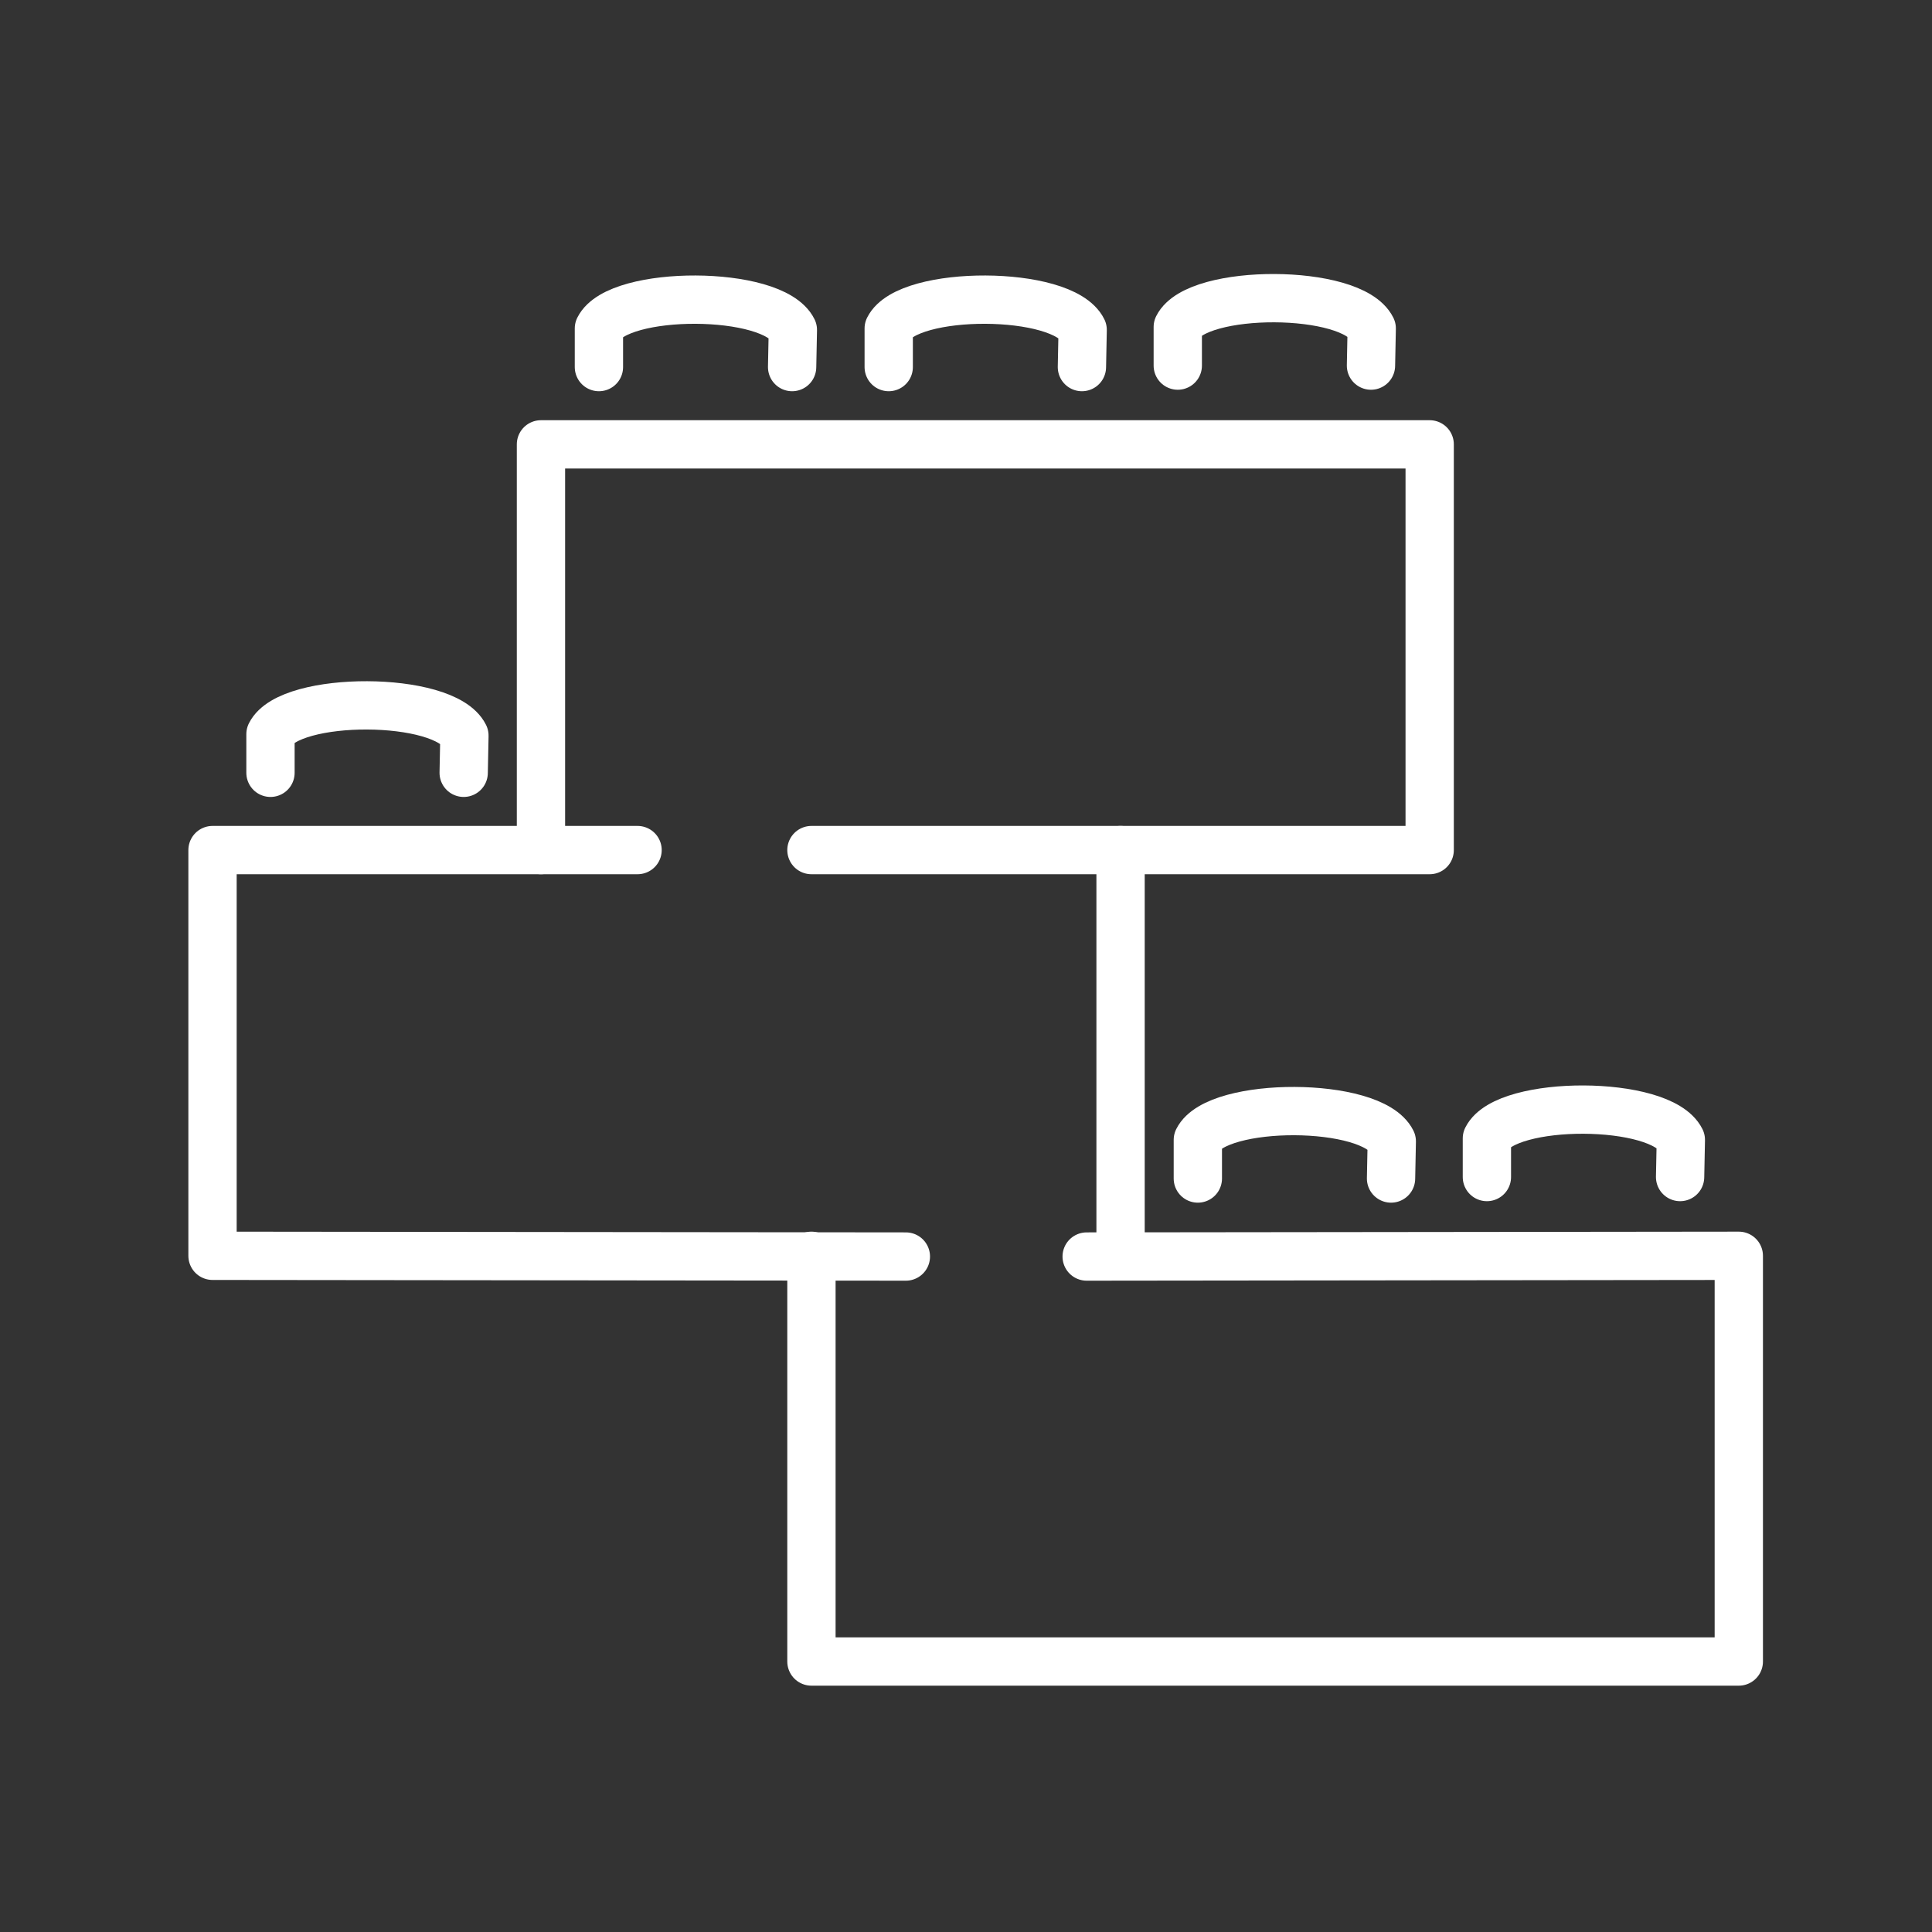 <?xml version="1.0" encoding="UTF-8" standalone="no"?>
<svg
   xmlns:dc="http://purl.org/dc/elements/1.1/"
   xmlns:cc="http://creativecommons.org/ns#"
   xmlns:rdf="http://www.w3.org/1999/02/22-rdf-syntax-ns#"
   xmlns:svg="http://www.w3.org/2000/svg"
   xmlns="http://www.w3.org/2000/svg"
   xmlns:sodipodi="http://sodipodi.sourceforge.net/DTD/sodipodi-0.dtd"
   xmlns:inkscape="http://www.inkscape.org/namespaces/inkscape"
   id="svg8"
   version="1.1"
   viewBox="0 0 1000 1000"
   height="1000"
   width="1000"
   sodipodi:docname="playfulness.svg"
   inkscape:version="0.92.5 (2060ec1f9f, 2020-04-08)">
  <rect x="0" y="0" width="1000" height="1000" fill="#333333" stroke="none"/>
  <sodipodi:namedview
     pagecolor="#ffffff"
     bordercolor="#666666"
     borderopacity="1"
     objecttolerance="10"
     gridtolerance="10"
     guidetolerance="10"
     inkscape:pageopacity="0"
     inkscape:pageshadow="2"
     inkscape:window-width="1280"
     inkscape:window-height="656"
     id="namedview15"
     showgrid="false"
     inkscape:zoom="1.836375"
     inkscape:cx="887.91286"
     inkscape:cy="538.99924"
     inkscape:window-x="0"
     inkscape:window-y="27"
     inkscape:window-maximized="1"
     inkscape:current-layer="svg8" />
  <defs
     id="defs2" />
  <g
     id="g843">
    <path
       id="rect817"
       d="M 280,440 V 230 H 740 V 440 H 420"
       style="opacity:1;fill:none;fill-opacity:1;stroke:#ffffff;stroke-width:25;stroke-linecap:round;stroke-linejoin:round;stroke-miterlimit:4;stroke-dasharray:none;stroke-dashoffset:0;stroke-opacity:1"
       inkscape:connector-curvature="0" />
    <path
       style="fill:none;stroke:#ffffff;stroke-width:25;stroke-linecap:round;stroke-linejoin:round;stroke-miterlimit:4;stroke-dasharray:none;stroke-opacity:1"
       d="m 310,190 v -20 c 10,-20 90,-20 100.385,0.767 L 410,190"
       id="path821"
       inkscape:connector-curvature="0" />
    <path
       id="rect837"
       d="M 580,440 V 650 M 468.875,650.382 110,650 V 440 h 220"
       style="opacity:1;fill:none;fill-opacity:1;stroke:#ffffff;stroke-width:25;stroke-linecap:round;stroke-linejoin:round;stroke-miterlimit:4;stroke-dasharray:none;stroke-dashoffset:0;stroke-opacity:1"
       inkscape:connector-curvature="0" />
    <path
       id="rect845"
       d="M 562.458,650.382 900,650 V 860 H 420 V 650"
       style="opacity:1;fill:none;fill-opacity:1;stroke:#ffffff;stroke-width:25;stroke-linecap:round;stroke-linejoin:round;stroke-miterlimit:4;stroke-dasharray:none;stroke-dashoffset:0;stroke-opacity:1"
       inkscape:connector-curvature="0" />
    <path
       id="path870"
       d="m 460,190 v -20 c 10,-20 90,-20 100.385,0.767 L 560,190"
       style="fill:none;stroke:#ffffff;stroke-width:25;stroke-linecap:round;stroke-linejoin:round;stroke-miterlimit:4;stroke-dasharray:none;stroke-opacity:1"
       inkscape:connector-curvature="0" />
    <path
       style="fill:none;stroke:#ffffff;stroke-width:25;stroke-linecap:round;stroke-linejoin:round;stroke-miterlimit:4;stroke-dasharray:none;stroke-opacity:1"
       d="m 609.615,189.233 v -20 c 10,-20 90,-20 100.385,0.767 l -0.385,19.233"
       id="path872"
       inkscape:connector-curvature="0" />
    <path
       id="path874"
       d="m 140,400 v -20 c 10,-20 90,-20 100.385,0.767 L 240,400"
       style="fill:none;stroke:#ffffff;stroke-width:25;stroke-linecap:round;stroke-linejoin:round;stroke-miterlimit:4;stroke-dasharray:none;stroke-opacity:1"
       inkscape:connector-curvature="0" />
    <path
       id="path876"
       d="m 620,610 v -20 c 10,-20 90,-20 100.385,0.767 L 720,610"
       style="fill:none;stroke:#ffffff;stroke-width:25;stroke-linecap:round;stroke-linejoin:round;stroke-miterlimit:4;stroke-dasharray:none;stroke-opacity:1"
       inkscape:connector-curvature="0" />
    <path
       style="fill:none;stroke:#ffffff;stroke-width:25;stroke-linecap:round;stroke-linejoin:round;stroke-miterlimit:4;stroke-dasharray:none;stroke-opacity:1"
       d="m 769.615,609.233 v -20 c 10,-20 90,-20 100.385,0.767 l -0.385,19.233"
       id="path878"
       inkscape:connector-curvature="0" />
  </g>
</svg>
